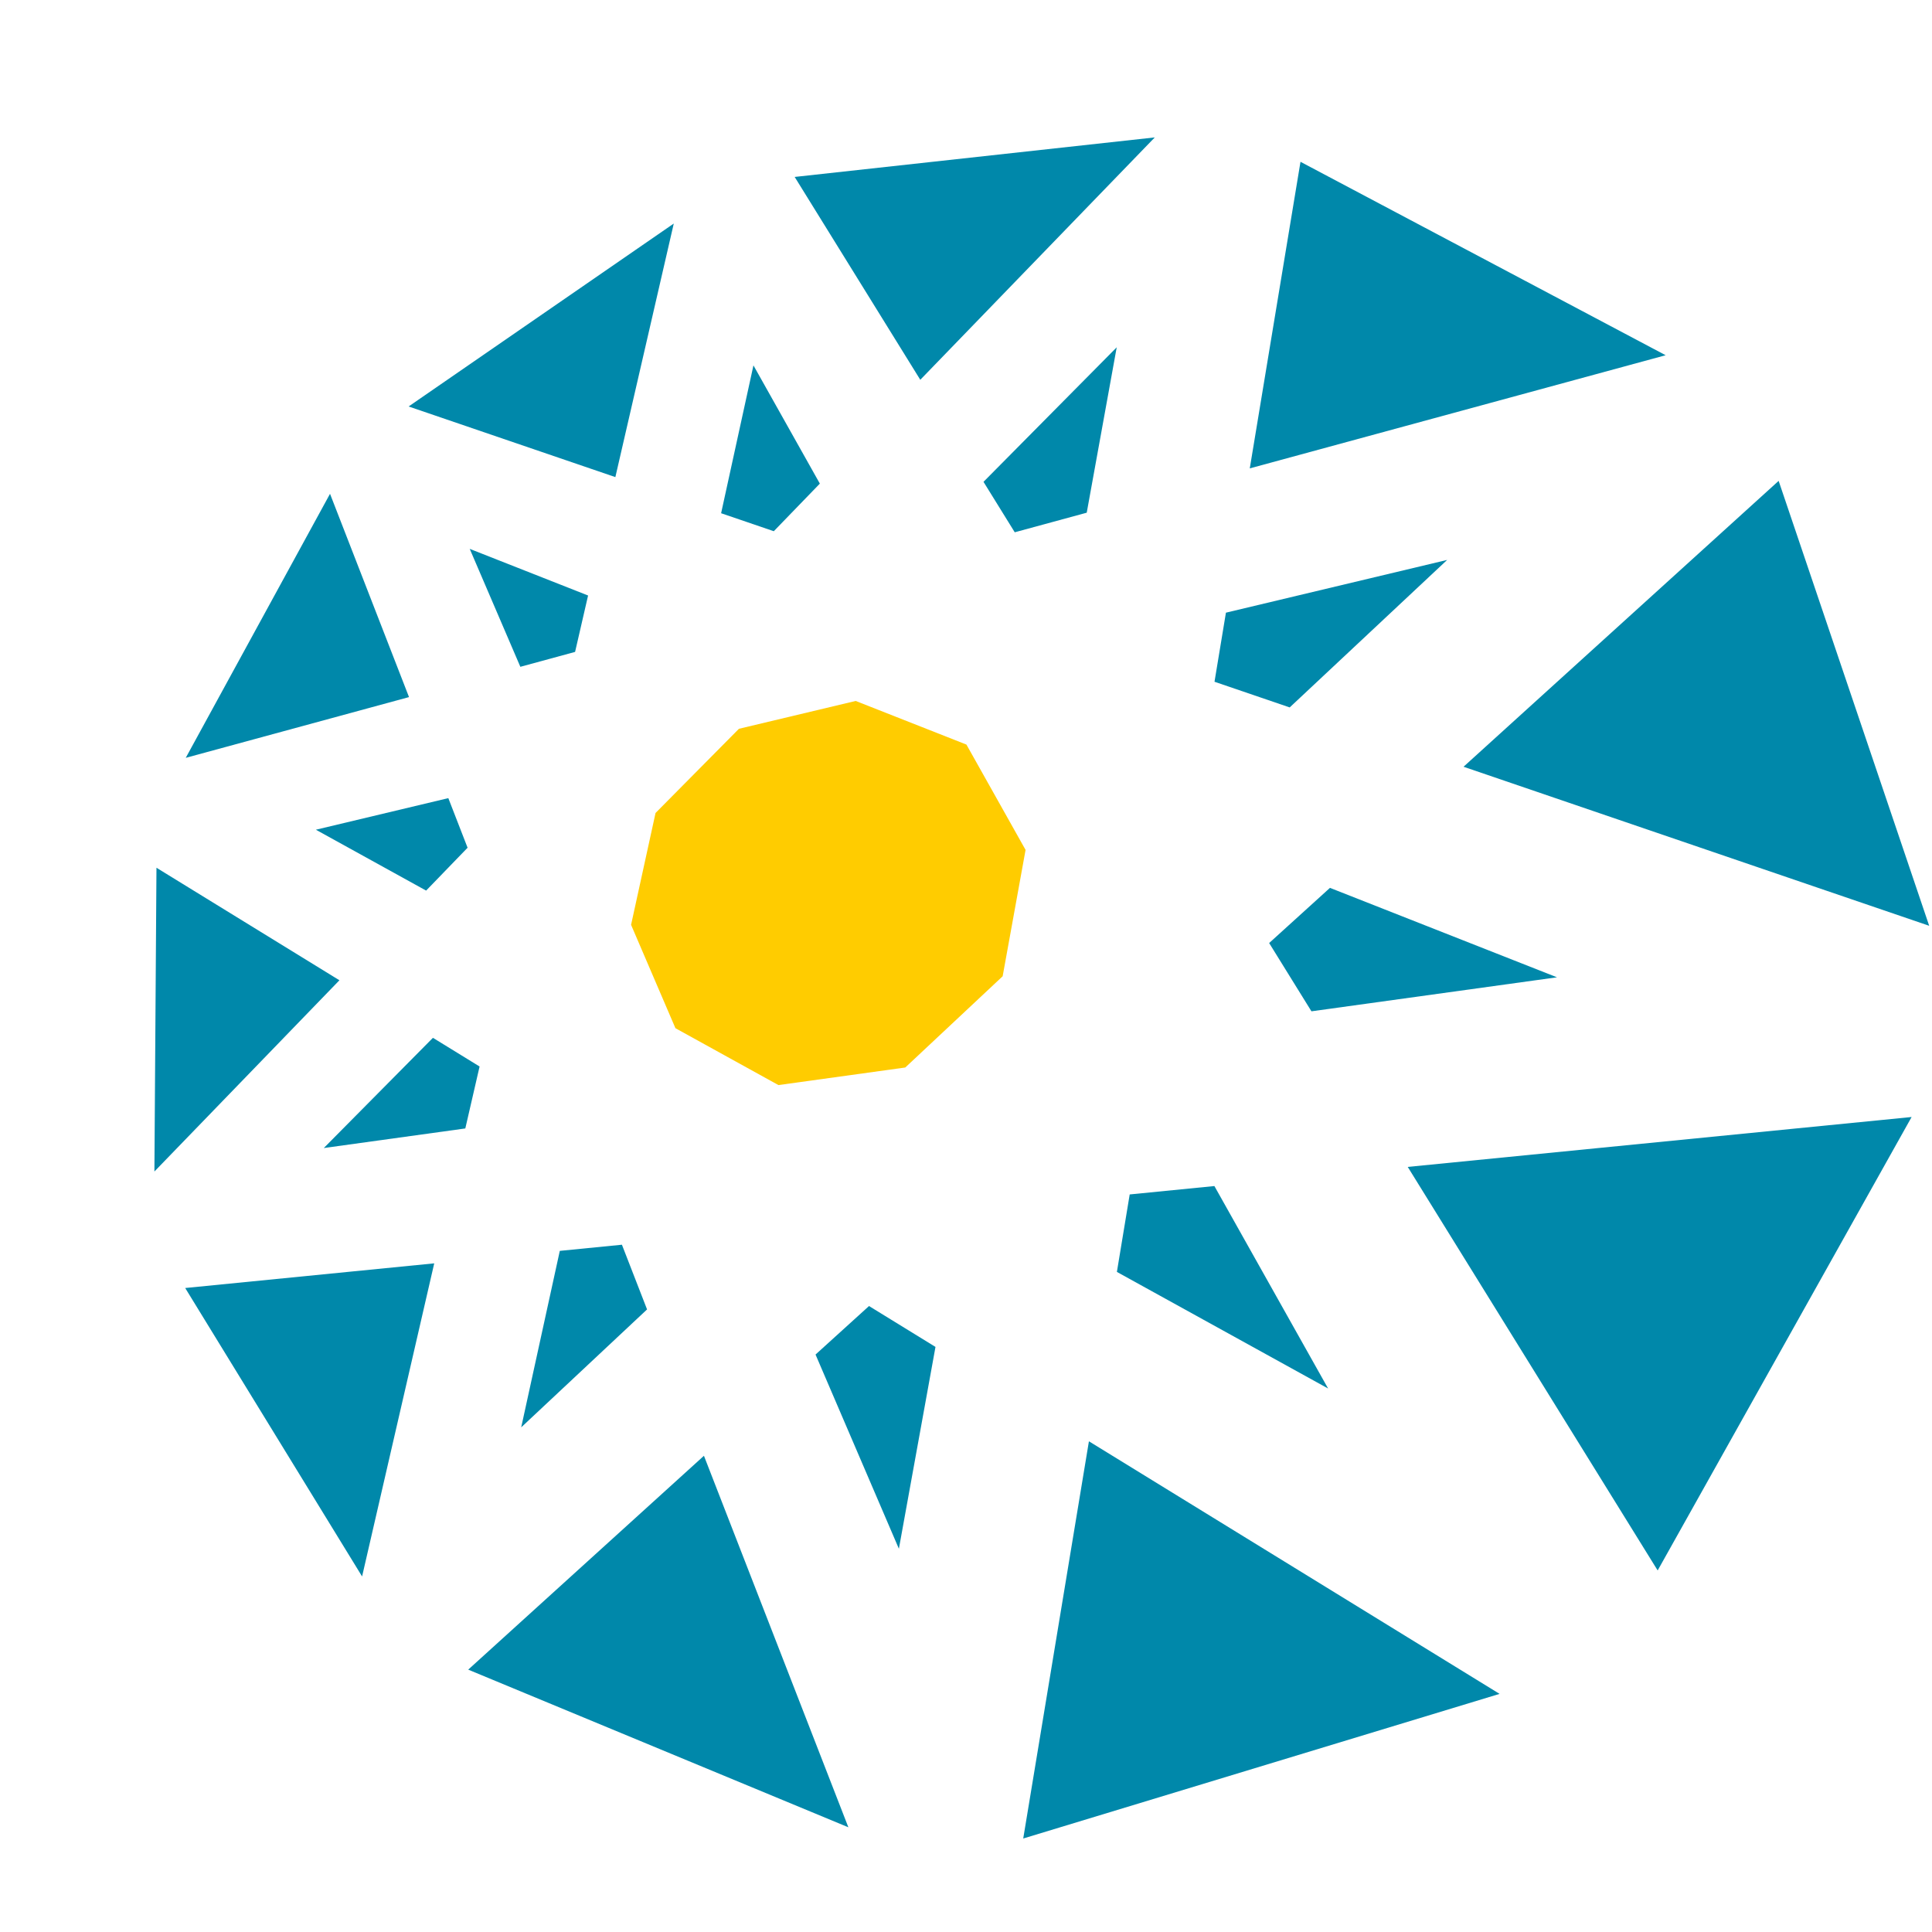 <?xml version="1.0" encoding="UTF-8" standalone="no"?>
<!-- Created with Inkscape (http://www.inkscape.org/) -->

<svg
   xmlns:dc="http://purl.org/dc/elements/1.1/"
   xmlns:cc="http://creativecommons.org/ns#"
   xmlns:rdf="http://www.w3.org/1999/02/22-rdf-syntax-ns#"
   xmlns:svg="http://www.w3.org/2000/svg"
   xmlns="http://www.w3.org/2000/svg"
   xmlns:sodipodi="http://sodipodi.sourceforge.net/DTD/sodipodi-0.dtd"
   xmlns:inkscape="http://www.inkscape.org/namespaces/inkscape"
   width="17mm"
   height="17mm"
   viewBox="0 0 17 17"
   version="1.1"
   id="svg4050"
   inkscape:version="0.92.3 (2405546, 2018-03-11)"
   sodipodi:docname="logo-mini-zakaa.svg">
  <defs
     id="defs4044">
    <inkscape:path-effect
       effect="perspective-envelope"
       up_left_point="534.777,317.74"
       up_right_point="568.839,314.004"
       down_left_point="528.052,342.945"
       down_right_point="564.805,358.186"
       id="path-effect3993"
       is_visible="true"
       deform_type="perspective"
       horizontal_mirror="false"
       vertical_mirror="false"
       overflow_perspective="false" />
    <inkscape:path-effect
       effect="perspective-envelope"
       up_left_point="534.777,317.74"
       up_right_point="568.839,314.004"
       down_left_point="528.052,342.945"
       down_right_point="564.805,358.186"
       id="path-effect3993-6"
       is_visible="true"
       deform_type="perspective"
       horizontal_mirror="false"
       vertical_mirror="false"
       overflow_perspective="false" />
    <inkscape:path-effect
       effect="perspective-envelope"
       up_left_point="534.777,317.74"
       up_right_point="568.839,314.004"
       down_left_point="528.052,342.945"
       down_right_point="564.805,358.186"
       id="path-effect3993-6-3"
       is_visible="true"
       deform_type="perspective"
       horizontal_mirror="false"
       vertical_mirror="false"
       overflow_perspective="false" />
    <inkscape:path-effect
       effect="perspective-envelope"
       up_left_point="534.777,317.74"
       up_right_point="568.839,314.004"
       down_left_point="528.052,342.945"
       down_right_point="564.805,358.186"
       id="path-effect3993-6-36"
       is_visible="true"
       deform_type="perspective"
       horizontal_mirror="false"
       vertical_mirror="false"
       overflow_perspective="false" />
  </defs>
  <sodipodi:namedview
     id="base"
     pagecolor="#ffffff"
     bordercolor="#666666"
     borderopacity="1.0"
     inkscape:pageopacity="0.0"
     inkscape:pageshadow="2"
     inkscape:zoom="0.9899495"
     inkscape:cx="214.93977"
     inkscape:cy="-16.755635"
     inkscape:document-units="mm"
     inkscape:current-layer="layer1"
     showgrid="false"
     inkscape:window-width="683"
     inkscape:window-height="710"
     inkscape:window-x="683"
     inkscape:window-y="28"
     inkscape:window-maximized="0"
     inkscape:snap-grids="false" />
  <g
     inkscape:label="Layer 1"
     inkscape:groupmode="layer"
     id="layer1"
     transform="translate(0,-280)">
    <g
       inkscape:export-ydpi="150"
       inkscape:export-xdpi="150"
       inkscape:export-filename="/home/muhan/Project/Zakaa/Slide/01.png"
       inkscape:path-effect="#path-effect3993-6-3"
       id="g880"
       transform="matrix(0.434,0,0,0.434,-229.581,143.951)">
      <path
         sodipodi:nodetypes="cccccccccccccccccccccccccccccccccccccccccccccccccccccccccccccccccccccccccccccccccccccccccc"
         inkscape:connector-curvature="0"
         inkscape:original-d="m 2032.3047,863.53516 20.793,28.62109 20.7968,-28.625 z m -48.7637,29.36132 33.6485,10.9336 v -35.375 z m 105.4707,-24.44531 v 35.38086 l 33.6445,-10.93164 z m -15.1172,20.80078 -11.4531,15.76367 4.375,6.02344 7.0781,-2.30078 z m -41.5898,0.004 v 19.48633 l 7.0723,2.29687 4.3769,-6.02344 z m -70.9609,56.05273 33.6425,-10.93164 -20.7949,-28.62304 z m 170.6601,-39.55273 -20.793,28.61914 33.6504,10.93359 z m -24.4668,7.94922 -18.5254,6.01758 v 7.44531 l 7.0742,2.29687 z m -108.8769,0.002 11.4492,15.75781 7.0781,-2.30078 v -7.4375 z m 5.6757,33.5293 -18.5332,6.02148 18.5274,6.01953 4.3769,-6.02343 z m 97.5235,0.002 -4.3711,6.01563 4.3769,6.02343 18.5235,-6.01953 z m -140.5078,13.9668 12.8476,39.55473 20.7949,-28.62309 z m 183.5019,0 -33.6504,10.93359 20.793,28.61914 z m -48.7637,15.84375 -7.0781,2.30078 v 7.44336 l 18.5332,6.02148 z m -85.9843,0.002 -11.4512,15.76172 18.5332,-6.02148 v -7.43946 z m 29.2773,18.42383 -7.0781,2.29883 v 19.47852 l 11.4492,-15.7598 z m 27.4297,0.002 -4.3711,6.01565 11.4531,15.7637 v -19.47857 z m 22.2031,7.21295 v 35.3808 l 33.6446,-24.4492 z m -71.8301,0 -33.6484,10.9336 33.6484,24.4434 z m 35.9122,11.6621 -20.793,28.6192 h 41.5898 z"
         style="opacity:1;fill:#0088aa;fill-opacity:1;fill-rule:nonzero;stroke:none;stroke-width:15.118;stroke-linecap:butt;stroke-linejoin:miter;stroke-miterlimit:4;stroke-dasharray:none;stroke-dashoffset:0;stroke-opacity:1;paint-order:normal"
         d="m 2056.981,868.385 c 0,0 9.611,15.521 9.611,15.521 0,0 17.941,-18.544 17.941,-18.544 0,0 -27.552,3.024 -27.552,3.024 z m -29.536,17.563 c 0,0 15.818,5.403 15.818,5.403 0,0 4.469,-19.399 4.469,-19.399 0,0 -20.287,13.996 -20.287,13.996 z m 68.236,-18.721 c 0,0 -3.88,23.457 -3.88,23.457 0,0 31.818,-8.657 31.818,-8.657 0,0 -27.939,-14.8 -27.939,-14.8 z m -14.06,14.194 c 0,0 -10.192,10.292 -10.192,10.292 0,0 2.39,3.86 2.39,3.86 0,0 5.508,-1.499 5.508,-1.499 0,0 2.294,-12.653 2.294,-12.653 z m -27.793,1.382 c 0,0 -2.474,11.312 -2.474,11.312 0,0 4.03,1.376 4.03,1.376 0,0 3.524,-3.642 3.524,-3.642 0,0 -5.08,-9.046 -5.08,-9.046 z m -43.435,30.027 c 0,0 17.083,-4.648 17.083,-4.648 0,0 -6.044,-15.553 -6.044,-15.553 0,0 -11.038,20.201 -11.038,20.201 z m 121.87,-21.19 c 0,0 -24.108,21.871 -24.108,21.871 0,0 35.627,12.168 35.627,12.168 0,0 -11.518,-34.039 -11.518,-34.039 z m -25.363,6.048 c 0,0 -16.924,4.035 -16.924,4.035 0,0 -0.874,5.285 -0.874,5.285 0,0 5.753,1.964 5.753,1.964 0,0 12.046,-11.284 12.046,-11.284 z m -74.779,-0.845 c 0,0 3.873,9.022 3.873,9.022 0,0 4.188,-1.14 4.188,-1.14 0,0 0.994,-4.315 0.994,-4.315 0,0 -9.055,-3.568 -9.055,-3.568 z m -1.637,19.069 c 0,0 -10.134,2.417 -10.134,2.417 0,0 8.435,4.657 8.435,4.657 0,0 3.172,-3.279 3.172,-3.279 0,0 -1.474,-3.795 -1.474,-3.795 z m 67.452,6.865 c 0,0 -4.653,4.221 -4.653,4.221 0,0 3.236,5.224 3.236,5.224 0,0 18.785,-2.602 18.785,-2.602 0,0 -17.368,-6.843 -17.368,-6.843 z m -89.782,-1.539 c 0,0 -0.158,23.241 -0.158,23.241 0,0 14.155,-14.632 14.155,-14.632 0,0 -13.997,-8.609 -13.997,-8.609 z m 134.282,19.071 c 0,0 -38.55,3.818 -38.55,3.818 0,0 19.121,30.874 19.121,30.874 0,0 19.429,-34.691 19.429,-34.691 z m -53.343,5.282 c 0,0 -6.479,0.642 -6.479,0.642 0,0 -0.98,5.927 -0.98,5.927 0,0 16.16,8.921 16.16,8.921 0,0 -8.701,-15.491 -8.701,-15.491 z m -59.787,-11.341 c 0,0 -8.351,8.433 -8.351,8.433 0,0 10.828,-1.499 10.828,-1.499 0,0 1.092,-4.739 1.092,-4.739 0,0 -3.569,-2.195 -3.569,-2.195 z m 14.459,15.83 c 0,0 -4.753,0.47 -4.753,0.47 0,0 -2.953,13.501 -2.953,13.501 0,0 9.629,-9.021 9.629,-9.021 0,0 -1.923,-4.95 -1.923,-4.95 z m 18.904,4.691 c 0,0 -4.091,3.711 -4.091,3.711 0,0 6.377,14.859 6.377,14.859 0,0 2.8,-15.442 2.8,-15.442 0,0 -5.086,-3.128 -5.086,-3.128 z m 16.825,10.348 c 0,0 -5.026,30.39 -5.026,30.39 0,0 36.445,-11.065 36.445,-11.065 0,0 -31.419,-19.325 -31.419,-19.325 z m -50.09,-13.614 c 0,0 -19.052,1.887 -19.052,1.887 0,0 13.534,22.068 13.534,22.068 0,0 5.519,-23.955 5.519,-23.955 z m 20.636,14.722 c 0,0 -18.035,16.362 -18.035,16.362 0,0 29.085,12.062 29.085,12.062 0,0 -11.05,-28.424 -11.05,-28.424 z"
         transform="matrix(0.265,0,0,0.265,0,86.942)"
         id="path876" />
      <path
         inkscape:connector-curvature="0"
         inkscape:original-d="m 2053.0957,931.39258 -12.8516,4.17578 -7.9394,10.92773 v 13.51758 l 7.9453,10.93555 12.8457,4.17383 12.8516,-4.17578 7.9472,-10.93946 V 946.5 l -7.9394,-10.92969 z"
         style="opacity:1;fill:#ffcc00;fill-opacity:1;fill-rule:nonzero;stroke:none;stroke-width:15.118;stroke-linecap:butt;stroke-linejoin:miter;stroke-miterlimit:4;stroke-dasharray:none;stroke-dashoffset:0;stroke-opacity:1;paint-order:normal"
         d="m 2061.65,908.477 c 0,0 -8.933,2.13 -8.933,2.13 0,0 -6.38,6.442 -6.38,6.442 0,0 -1.872,8.558 -1.872,8.558 0,0 3.394,7.908 3.394,7.908 0,0 7.88,4.351 7.88,4.351 0,0 9.704,-1.344 9.704,-1.344 0,0 7.451,-6.981 7.451,-6.981 0,0 1.753,-9.667 1.753,-9.667 0,0 -4.525,-8.059 -4.525,-8.059 0,0 -8.473,-3.338 -8.473,-3.338 z"
         transform="matrix(0.265,0,0,0.265,0,86.942)"
         id="path878" />
    </g>
    <g
       transform="matrix(1.766,0,0,1.766,-724.334,-479.237)"
       id="g3991-7-75"
       inkscape:path-effect="#path-effect3993-6-36"
       inkscape:export-filename="/home/muhan/Project/Zakaa/Slide/01.png"
       inkscape:export-xdpi="150"
       inkscape:export-ydpi="150" />
  </g>
</svg>
